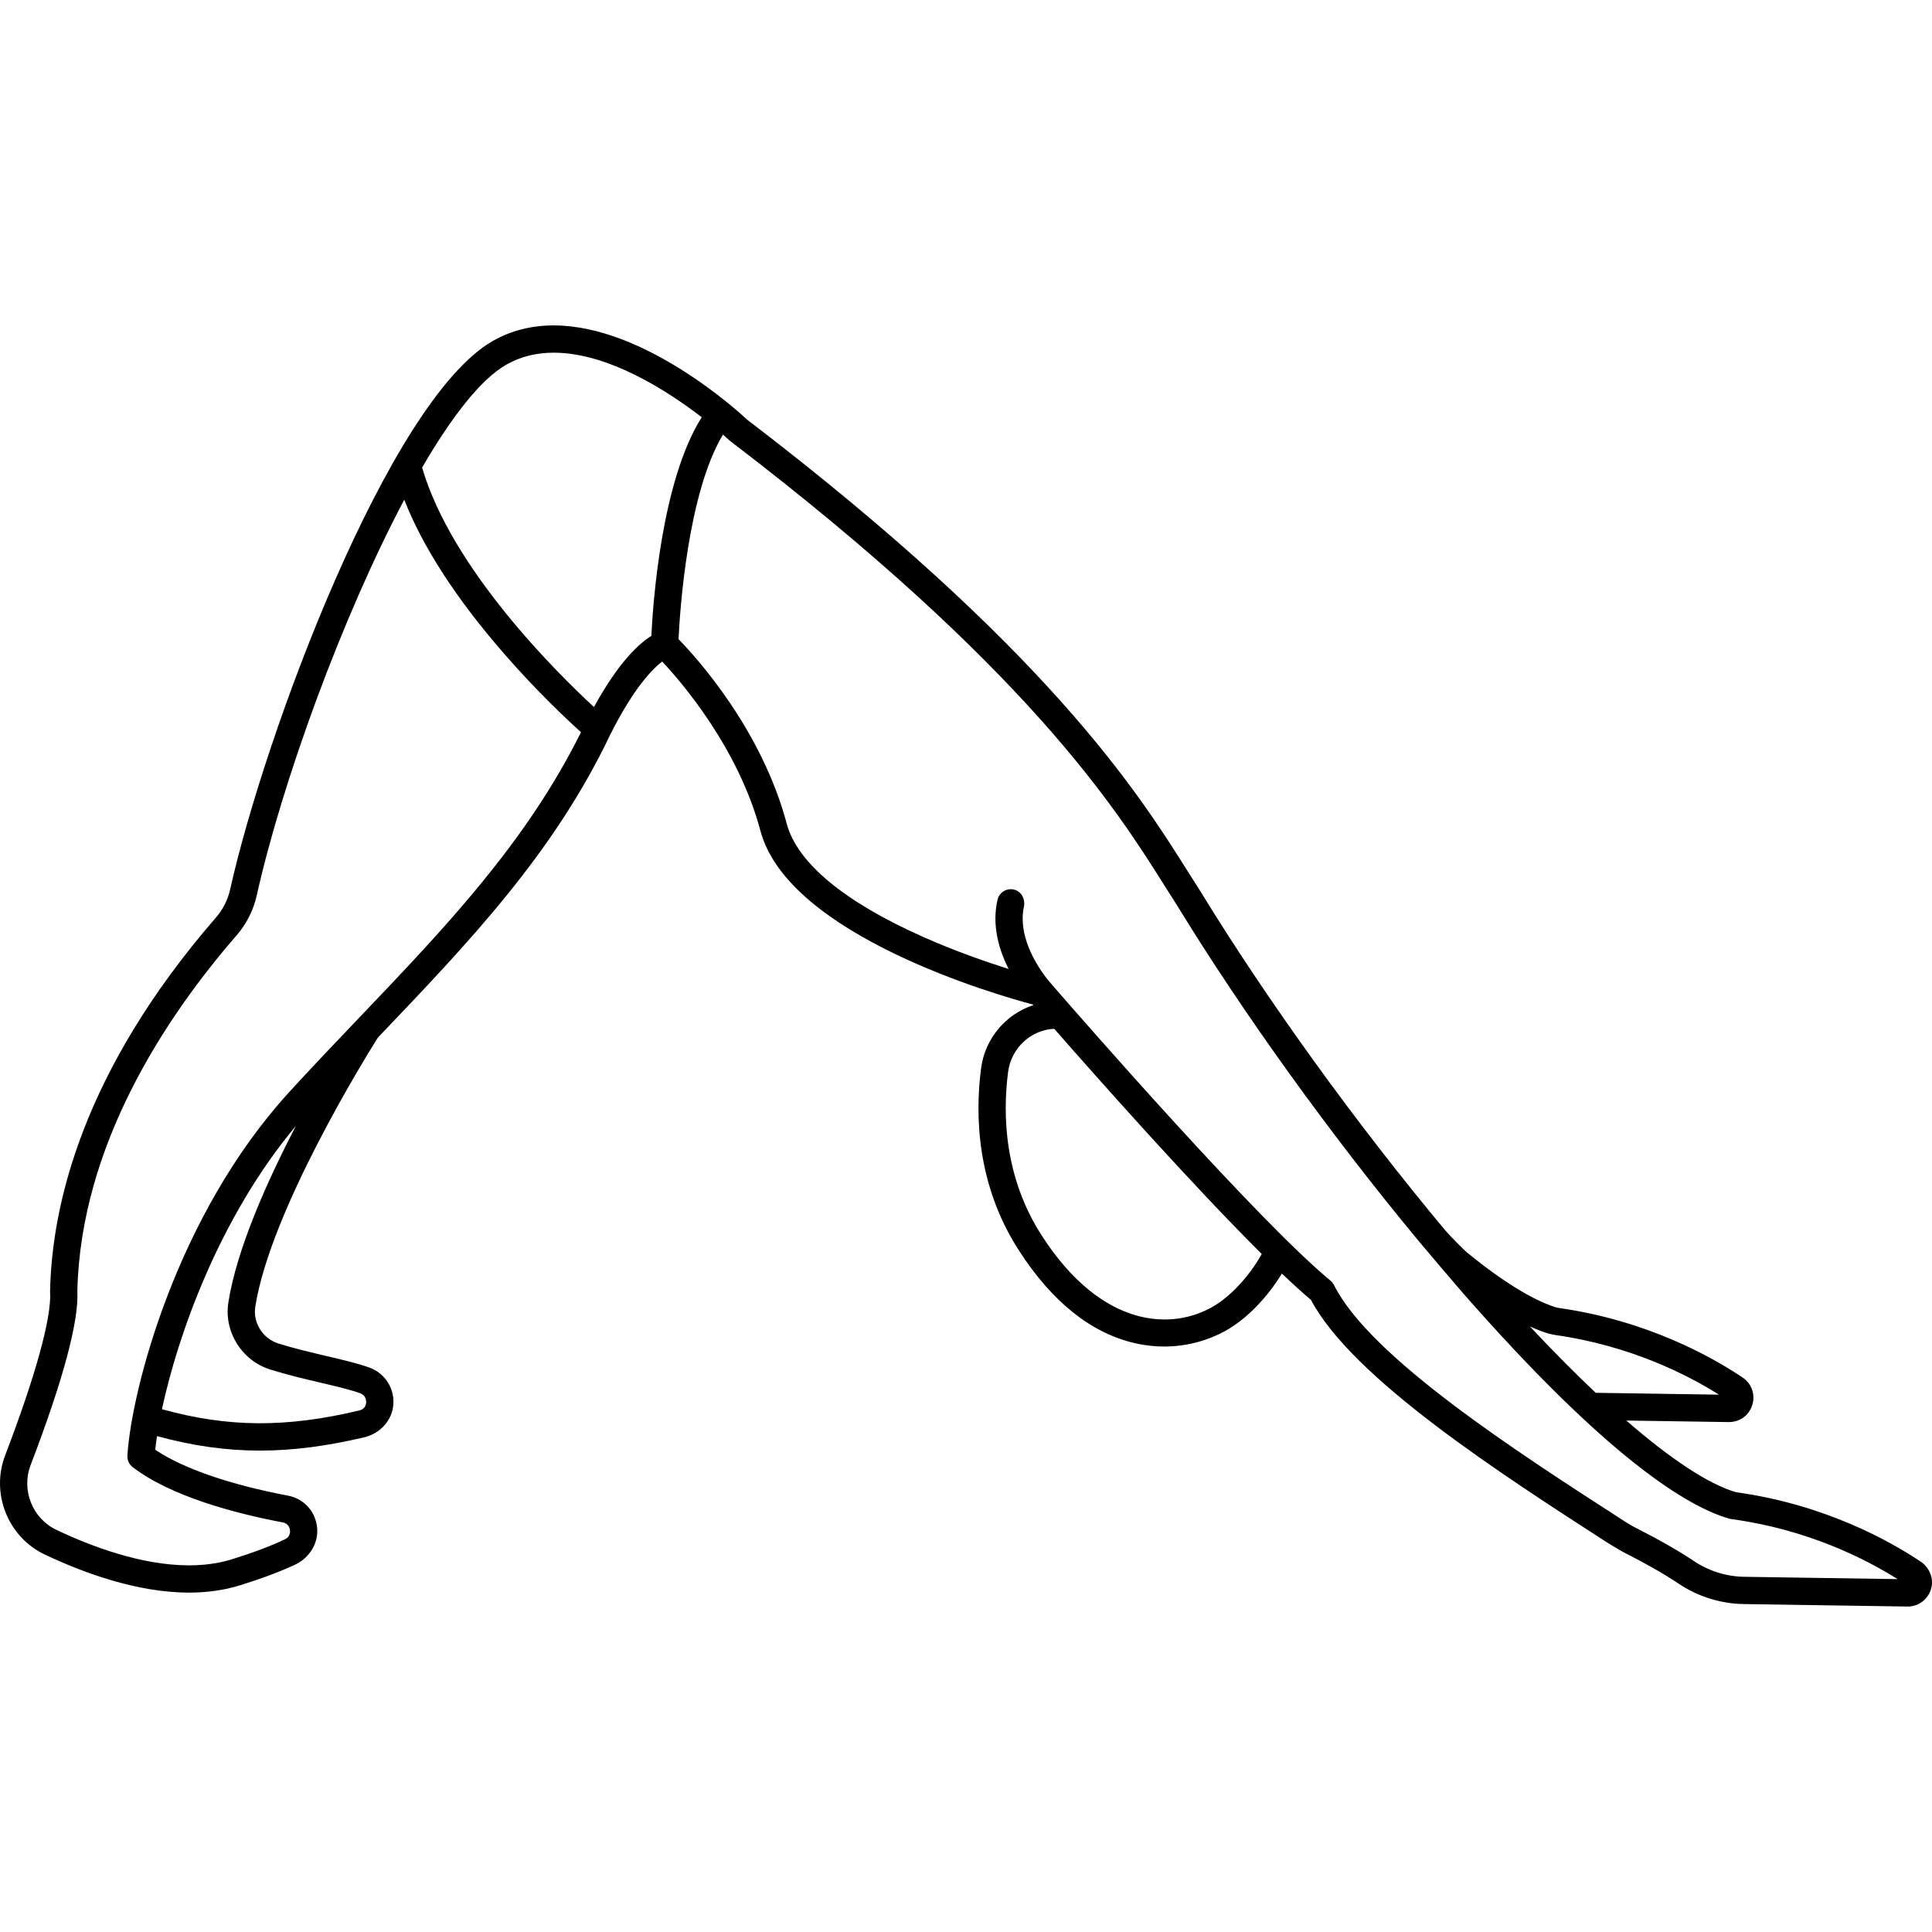 <?xml version="1.0" encoding="iso-8859-1"?>
<!-- Generator: Adobe Illustrator 18.0.0, SVG Export Plug-In . SVG Version: 6.00 Build 0)  -->
<!DOCTYPE svg PUBLIC "-//W3C//DTD SVG 1.1//EN" "http://www.w3.org/Graphics/SVG/1.1/DTD/svg11.dtd">
<svg version="1.1" id="Capa_1" xmlns="http://www.w3.org/2000/svg" xmlns:xlink="http://www.w3.org/1999/xlink" x="0px" y="0px"
	 viewBox="0 0 425.114 425.114" style="enable-background:new 0 0 425.114 425.114;" xml:space="preserve">
<path d="M422.56,343.57c-6.909-4.608-21.195-12.564-40.611-15.234c-6.039-1.792-14.304-7.249-24.099-15.763l22.52,0.339h0.083
	c1.748,0,3.431-0.818,4.4-2.272c1.756-2.636,1.021-5.905-1.406-7.533c-6.775-4.544-20.949-12.515-40.269-15.278
	c-0.354-0.051-0.701-0.122-1.041-0.232c-5.037-1.633-11.662-5.745-19.326-11.986c-0.752-0.612-3.988-3.916-4.84-4.936
	c-19.471-23.317-39.147-50.523-53.99-74.809c-0.839-1.291-1.728-2.702-2.693-4.236c-10.72-17.027-30.667-48.712-96.857-99.265
	c-1.962-1.837-22.662-20.763-42.601-20.763c-4.912,0-9.425,1.155-13.415,3.436C85.535,88.115,58.251,161.6,50.646,195.69
	c-0.51,2.288-1.58,4.419-3.094,6.163c-29.457,33.92-36.126,63.42-36.533,82.192c0.002,0.089,0.004,0.172,0.006,0.26
	c0.344,5.587-3.169,18.348-9.893,35.938c-3.203,8.379,0.612,17.952,8.684,21.794c8.053,3.831,20.103,8.398,31.784,8.398
	c4.011,0,7.779-0.538,11.198-1.6c4.764-1.479,8.847-3.01,12.144-4.555c3.225-1.511,5.28-4.883,4.807-8.412
	c-0.465-3.468-2.98-6.126-6.417-6.777c-12.806-2.426-23.065-5.981-29.172-10.087c0.093-0.917,0.221-1.922,0.383-3.003
	c7.799,2.128,15.123,3.187,22.657,3.187c7.255,0,14.706-0.981,22.957-2.927c3.44-0.811,6.141-3.686,6.394-7.211
	c0.259-3.613-1.869-6.889-5.266-8.129c-2.434-0.888-5.623-1.638-9.315-2.507c-3.353-0.788-7.152-1.683-10.676-2.778
	c-3.472-1.08-5.673-4.566-5.12-8.108c3.281-21.028,24.263-54.905,26.851-59.022c0.094-0.121,0.188-0.241,0.282-0.362
	c19.777-20.719,38.474-40.255,50.932-66.419c5.217-10.434,9.401-14.591,11.471-16.156c4.351,4.636,16.759,19.042,21.611,37.239
	c6.171,23.141,52.608,36.283,60.018,38.242c-0.002,0.071-0.001,0.06-0.003,0.132c-5.983,1.964-10.605,7.276-11.467,13.928
	c-1.334,10.31-0.97,25.628,8.342,40.059c7.294,11.292,15.858,18.145,25.454,20.366c2.307,0.534,4.487,0.754,6.513,0.754
	c6.929,0,12.053-2.569,14.257-3.914c4.323-2.639,8.498-7.03,11.631-12.139c2.342,2.228,4.506,4.198,6.397,5.786
	c9.095,17.225,41.646,38.215,65.485,53.588c0,0,2.709,1.634,3.02,1.792c5.054,2.559,9.225,4.935,12.411,7.071
	c4.258,2.854,9.225,4.404,14.363,4.482l35.928,0.545c0.016,0.001,0.074,0.019,0.086,0c2.515,0,4.679-1.716,5.237-4.218
	C425.484,347.082,424.437,344.822,422.56,343.57z M342.105,293.737c16.634,2.337,29.212,8.781,36.138,13.142l-27.123-0.408
	c-4.581-4.319-9.43-9.208-14.484-14.606c1.434,0.652,2.805,1.184,4.104,1.582C341.196,293.544,341.648,293.64,342.105,293.737z
	 M62.215,334.987c1.267,0.24,1.532,1.263,1.588,1.69c0.055,0.426,0.059,1.474-1.096,2.023c-3.097,1.478-7.03,2.96-11.688,4.405
	c-2.843,0.883-6.012,1.33-9.42,1.33c-10.561,0-21.711-4.251-29.205-7.816c-5.265-2.506-7.751-8.758-5.658-14.233
	c7.183-18.79,10.643-31.685,10.284-38.331c0.744-32.172,19.471-60.314,35.062-78.268c2.166-2.494,3.694-5.533,4.42-8.79
	c5.494-24.628,18.706-61.12,32.451-87.037c4.126,10.525,11.565,21.977,22.203,34.147c7.126,8.151,13.659,14.273,16.686,17.001
	c-12.022,24.249-29.816,42.926-48.644,62.652c-0.189,0.198-0.382,0.401-0.572,0.6c-0.004,0.004-0.007,0.008-0.011,0.012
	c-4.925,5.159-9.998,10.482-15.003,15.956c-24.801,27.126-34.679,65.57-35.577,79.937c-0.063,0.999,0.377,1.963,1.172,2.57
	C37.684,329.318,51.836,333.022,62.215,334.987z M50.246,286.603c-1.008,6.459,2.976,12.806,9.267,14.763
	c3.726,1.159,7.635,2.079,11.084,2.891c3.36,0.79,6.534,1.537,8.633,2.303c1.324,0.483,1.36,1.677,1.34,2.03
	c-0.025,0.43-0.218,1.459-1.474,1.759c-16.081,3.832-28.877,3.777-43.457-0.271c3.468-16.218,12.588-42.19,29.476-62.339
	C58.739,259.992,52.071,274.912,50.246,286.603z M130.692,155.575c-8.088-7.467-31.305-30.373-37.814-52.692
	c6.45-11.093,12.867-19.407,18.515-22.635c3.072-1.755,6.584-2.645,10.438-2.645c12.104,0,25.176,8.507,32.576,14.205
	c-8.863,14.01-10.732,40.841-11.081,48.115C140.719,141.525,136.186,145.549,130.692,155.575z M267.309,287.254
	c-9.315,5.682-24.871,5.073-38.058-15.339c-8.327-12.903-8.638-26.718-7.433-36.033c0.685-5.292,5.029-9.276,10.154-9.508
	c9.598,10.959,30.263,34.256,45.663,49.553C274.496,281.514,270.345,285.401,267.309,287.254z M383.832,346.956
	c-3.977-0.06-7.819-1.258-11.113-3.467c-3.349-2.245-7.673-4.715-12.868-7.351c-0.668-0.339-1.326-0.713-1.955-1.119l-0.698-0.45
	c-23.521-15.168-55.734-35.941-63.665-51.803c-0.187-0.374-0.45-0.705-0.772-0.971c-16.165-13.354-55.051-57.945-60.792-64.558
	c-0.434-0.5-1.291-1.461-1.998-2.406c-2.094-2.799-6.007-9.063-4.674-15.306c0.338-1.582-0.458-3.264-2.006-3.734
	c-1.683-0.51-3.41,0.514-3.799,2.194c-1.31,5.677,0.366,11.12,2.44,15.225c-4.984-1.572-11.804-3.94-18.79-7.045
	c-17.355-7.713-27.737-16.324-30.024-24.903c-5.56-20.848-19.897-36.608-23.815-40.625c0.285-6.01,1.955-32.012,9.778-45.009
	c0.834,0.728,1.311,1.175,1.341,1.203c0.077,0.073,0.16,0.144,0.245,0.209c65.428,49.95,85.02,81.068,95.544,97.787
	c0.982,1.56,1.886,2.995,2.695,4.238c14.594,23.88,33.869,50.62,53.064,73.778c1.403,1.693,7.953,9.416,9.776,11.5
	c31.869,36.421,49.55,47.195,58.768,49.823c0.137,0.028,0.271,0.056,0.409,0.084c16.877,2.281,29.629,8.812,36.619,13.217
	L383.832,346.956z"/>
<g>
</g>
<g>
</g>
<g>
</g>
<g>
</g>
<g>
</g>
<g>
</g>
<g>
</g>
<g>
</g>
<g>
</g>
<g>
</g>
<g>
</g>
<g>
</g>
<g>
</g>
<g>
</g>
<g>
</g>
</svg>

